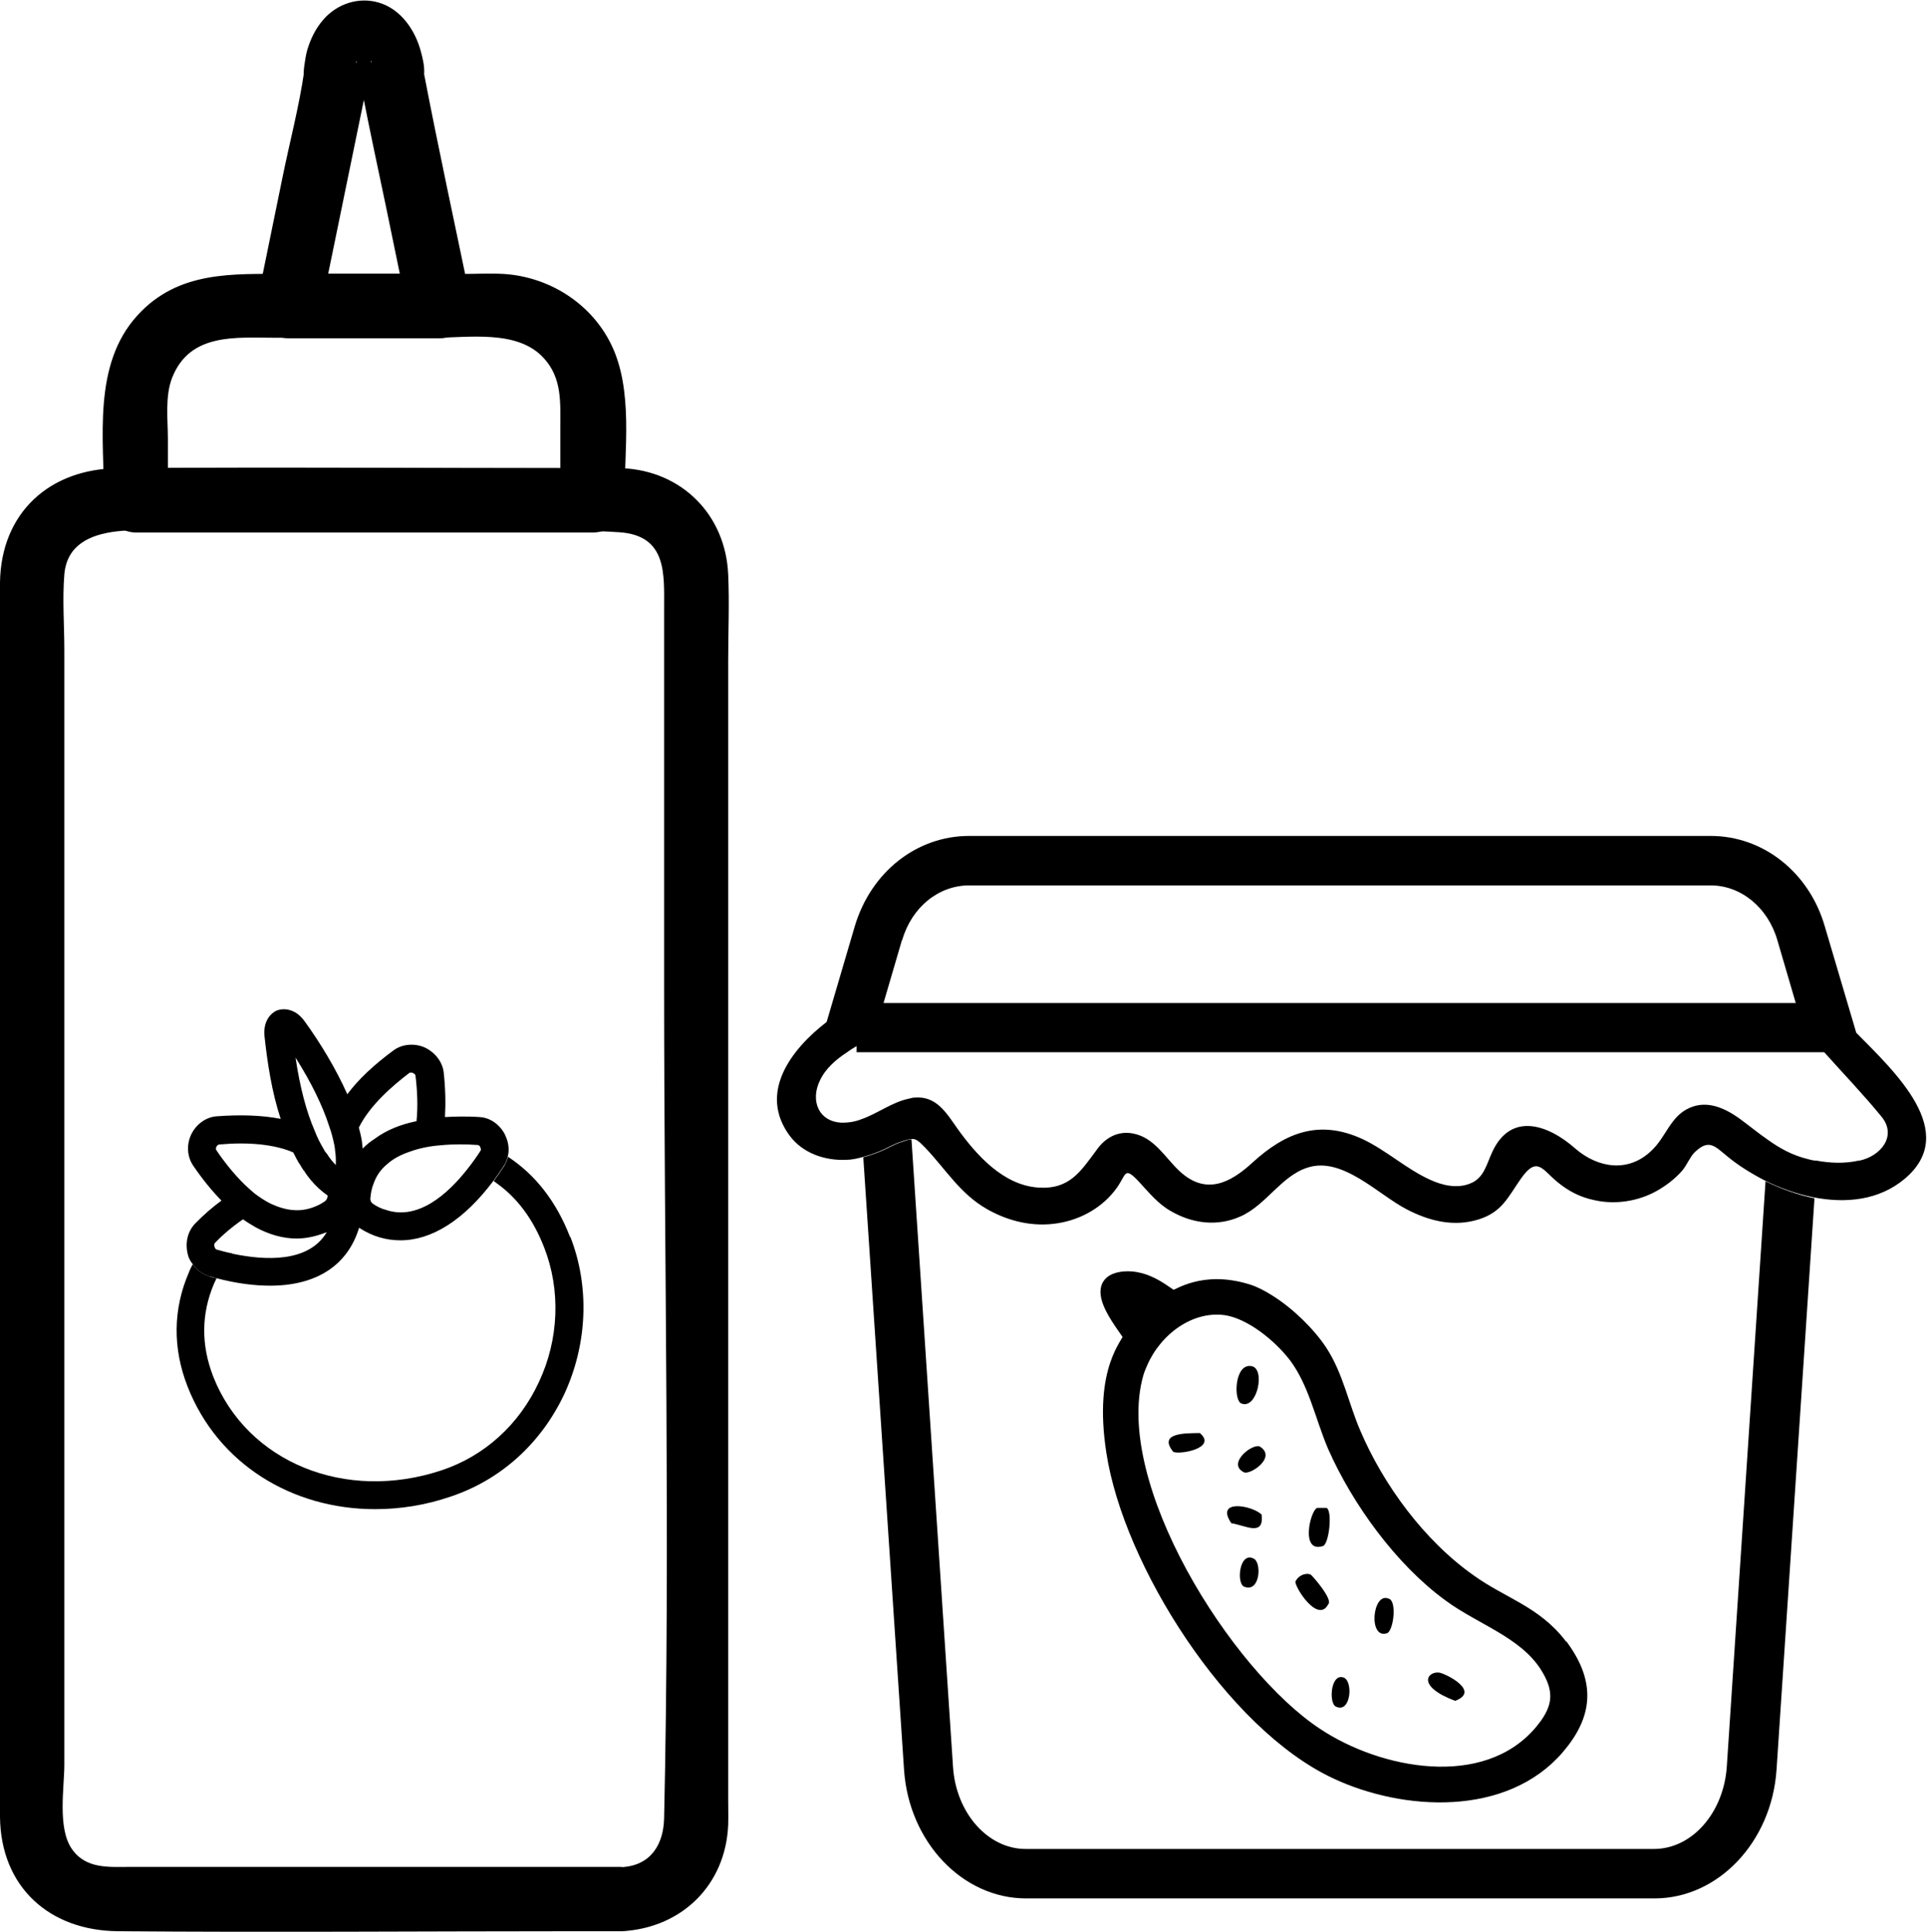 <?xml version="1.0" encoding="UTF-8"?>
<svg id="Calque_2" xmlns="http://www.w3.org/2000/svg" viewBox="0 0 75.18 75.38">
  <defs>
    <style>
      .cls-1, .cls-2 {
        fill: #000;
      }

      .cls-2 {
        stroke: #000;
        stroke-miterlimit: 10;
        stroke-width: .5px;
      }
    </style>
  </defs>
  <g id="Calque_1-2" data-name="Calque_1">
    <g>
      <g>
        <path class="cls-1" d="M24.27,72.85H5.11c-.85,0-1.77.1-2.32-.72s-.28-2.38-.28-3.28V25.38c0-.98-.08-1.99,0-2.96.19-2.29,3.53-1.65,5.12-1.65h9.89c2.2,0,4.45-.15,6.65,0,1.86.13,1.74,1.63,1.74,2.98v14.72c0,10.81.24,21.66,0,32.47-.02,1.01-.5,1.85-1.64,1.92-1.6.09-1.61,2.59,0,2.5,2.33-.13,4.04-1.8,4.14-4.15.01-.33,0-.66,0-.99V25.77c0-1.11.05-2.24,0-3.35-.1-2.33-1.81-4.05-4.14-4.15-.58-.03-1.17,0-1.75,0-5.97,0-11.93-.05-17.9,0C1.94,18.29.04,20,0,22.73-.01,24.28,0,25.83,0,27.39v38.85c0,1.55-.02,3.11,0,4.66.03,2.74,1.93,4.44,4.61,4.46,5.96.05,11.93,0,17.9,0h1.75c1.61,0,1.61-2.5,0-2.5Z"/>
        <path class="cls-1" d="M23.11,18.27c-5.2,0-10.4,0-15.6,0h-2.21c.42.42.83.83,1.25,1.25v-2.38c0-.76-.12-1.68.17-2.41.7-1.76,2.51-1.55,4.05-1.55h6.15c1.37,0,3.28-.33,4.3.8.72.79.64,1.75.64,2.74,0,.93,0,1.86,0,2.8,0,1.61,2.5,1.61,2.5,0,0-1.94.36-4.33-.53-6.11-.79-1.59-2.42-2.61-4.18-2.72-.53-.03-1.08,0-1.61,0h-6.84c-2.13,0-4.25-.13-5.84,1.62-1.76,1.93-1.3,4.82-1.3,7.22,0,.68.57,1.25,1.25,1.25,5.2,0,10.4,0,15.6,0h2.21c1.61,0,1.61-2.5,0-2.5Z"/>
        <path class="cls-1" d="M17.14,10.68h-5.87l1.21,1.58c.57-2.79,1.15-5.59,1.72-8.38.03-.15.07-.3.09-.45.03-.18.03-.36.05-.53.02-.12.05-.26.09-.38.02-.04.06-.07.05-.09-.04-.11.09,0-.05.02-.06,0-.3.07-.24.07.09,0-.16-.04-.2-.04-.14-.02-.13-.2-.05,0,.02.07.1.3.12.44.03.22.04.46.08.7.29,1.49.61,2.97.92,4.45.29,1.41.58,2.81.87,4.22.14.66.92,1.04,1.54.87.69-.19,1.01-.87.87-1.54-.6-2.9-1.23-5.8-1.79-8.71,0-.05-.02-.09-.03-.14-.01-.09.02.33.03.06s-.06-.56-.13-.82c-.22-.83-.78-1.66-1.65-1.91-.78-.23-1.62.05-2.15.66-.3.34-.5.75-.63,1.18-.06.21-.09.43-.12.64-.02.15-.04.48,0,.19-.2,1.39-.57,2.78-.85,4.16-.32,1.56-.64,3.13-.96,4.69-.16.79.35,1.58,1.21,1.58h5.87c1.61,0,1.61-2.5,0-2.5Z"/>
        <path class="cls-1" d="M22.24,48.27c-.54-1.4-1.37-2.44-2.42-3.13-.03.13-.09.25-.15.36-.14.21-.27.4-.41.59.03.02.07.04.1.07.81.57,1.44,1.41,1.87,2.52.65,1.66.58,3.59-.21,5.26-.77,1.66-2.13,2.88-3.78,3.43-3.77,1.26-7.6-.31-8.92-3.65-.48-1.24-.47-2.45.03-3.63.03-.07.07-.14.1-.21-.1-.02-.2-.04-.29-.08-.26-.08-.49-.24-.64-.47-.05.1-.11.21-.15.32-.62,1.43-.64,2.96-.05,4.46,1.18,3.01,4.07,4.78,7.31,4.78.97,0,1.96-.15,2.95-.49,1.95-.65,3.53-2.07,4.44-4.01.9-1.95.99-4.19.23-6.13Z"/>
        <path class="cls-1" d="M19.71,44.29c-.2-.4-.58-.68-1-.7-.25-.02-.5-.02-.74-.02-.21,0-.41.01-.61.02.03-.53.02-1.12-.05-1.75-.05-.41-.34-.78-.75-.97-.4-.17-.87-.13-1.21.12-.76.56-1.37,1.13-1.8,1.71-.45-1.01-1.06-2.01-1.66-2.84-.34-.48-.77-.53-1.06-.44-.28.11-.57.44-.51,1.02.11,1.01.28,2.16.63,3.22-.72-.14-1.55-.17-2.5-.1-.41.03-.8.31-.99.71-.19.4-.16.87.08,1.22.36.53.73.98,1.1,1.36-.34.25-.68.54-1.01.88-.31.31-.41.75-.31,1.19.03.15.1.29.2.41.15.23.38.39.64.47.1.03.2.05.29.08.76.2,1.46.29,2.09.29,1.79,0,3.02-.78,3.47-2.26.52.34,1.06.49,1.61.49,1.22,0,2.47-.78,3.63-2.32.14-.19.27-.38.41-.59.07-.11.12-.23.15-.36.07-.27.03-.58-.11-.85ZM9.06,48.91c-.22-.04-.43-.1-.61-.15-.03-.01-.07-.05-.08-.11-.02-.05-.01-.12.01-.14.29-.31.68-.64,1.1-.93.17.12.35.23.51.32.52.28,1.06.43,1.58.43.39,0,.78-.09,1.18-.25-.71,1.2-2.41,1.11-3.69.84ZM12.78,46.67c0,.08-.04.16-.11.21-.07.04-.13.09-.2.12-.5.26-.99.28-1.46.14-.15-.04-.29-.1-.45-.17-.22-.11-.43-.25-.63-.4-.13-.11-.25-.22-.37-.33-.45-.44-.84-.94-1.12-1.36-.02-.02-.02-.08,0-.13.03-.05.08-.09.11-.09.25-.02.53-.04.83-.04.69,0,1.44.08,2.06.35.09.17.17.35.28.5.04.08.09.14.13.21h.01c.15.25.35.48.56.68.11.1.23.2.35.28.01.01.01.02.01.03h0ZM12.74,45.01c-.04-.05-.08-.1-.1-.15-.13-.22-.26-.46-.36-.73-.33-.75-.58-1.72-.75-2.86.62.98,1.06,1.89,1.31,2.67.1.27.16.53.21.77.01.07.02.12.02.16.03.21.04.4.03.59-.13-.13-.25-.28-.36-.46ZM14.12,44.54c-.03-.19-.07-.36-.12-.54.43-.87,1.31-1.63,1.98-2.14.02-.01.09-.01.13.01.05.02.1.07.1.1.07.58.1,1.2.04,1.78-.64.13-1.19.36-1.62.68-.17.11-.34.24-.48.39-.01-.09-.02-.19-.03-.27ZM18.25,45.6c-.78,1-1.95,2.04-3.2,1.61-.16-.04-.33-.12-.49-.23-.07-.04-.12-.13-.11-.22.02-.21.05-.39.12-.56.11-.32.29-.57.52-.76.25-.23.57-.39.9-.5.38-.14.8-.22,1.21-.25.51-.05,1.01-.04,1.44-.01.03,0,.08.03.1.09.02.05.03.11.01.13-.14.22-.31.46-.5.7Z"/>
      </g>
      <polygon class="cls-1" points="71.14 41.06 71.14 41.07 71.12 41.06 71.14 41.06"/>
      <path class="cls-1" d="M71.12,41.06h.02s0,0,0,0h-.02ZM68.88,46.1l-1.51,22.83c-.12,1.81-1.36,3.22-2.84,3.22h-24.52c-1.47,0-2.72-1.41-2.83-3.22l-1.62-24.47c-.12,0-.25.06-.47.13-.27.1-.53.26-.79.36-.2.08-.41.15-.62.21l1.59,23.9c.19,2.82,2.28,5.02,4.76,5.02h24.52c2.48,0,4.57-2.2,4.76-5.02l1.48-22.3c-.65-.13-1.3-.37-1.88-.65Z"/>
      <path class="cls-1" d="M72.42,40.3l-1.23-4.16c-.61-2.1-2.4-3.52-4.45-3.52h-28.93c-2.05,0-3.83,1.41-4.46,3.52l-1.1,3.74c-1.38,1.06-2.68,2.76-1.44,4.44.51.68,1.36.97,2.18.94.23,0,.45-.05.67-.11.21-.06.42-.13.62-.21.26-.1.52-.26.79-.36.22-.08.36-.12.47-.13.18-.03.29.06.56.34.81.85,1.36,1.8,2.42,2.4.85.48,1.81.7,2.77.54.91-.15,1.75-.63,2.29-1.39.37-.53.28-.84.86-.22.39.42.74.86,1.24,1.14.84.49,1.82.61,2.71.21.99-.43,1.59-1.57,2.6-1.9,1.37-.47,2.78,1.05,3.89,1.62.88.46,1.85.7,2.82.39.91-.29,1.14-.88,1.64-1.59.64-.91.84-.33,1.44.15.41.34.88.58,1.41.69.82.19,1.72.05,2.45-.36.37-.21.71-.47.99-.79.18-.21.3-.53.48-.71.57-.55.79-.24,1.3.17.41.34.91.65,1.45.93.59.29,1.23.52,1.88.65,1.27.25,2.57.12,3.57-.72,2.16-1.82-.37-4.16-1.92-5.73ZM35.2,36.68c.37-1.28,1.42-2.13,2.61-2.13h28.93c1.18,0,2.23.86,2.6,2.13l.72,2.46h-35.59l.72-2.46ZM72.51,45.29c-.54.12-1.1.1-1.64,0-.12,0-.23-.03-.34-.06-.61-.15-1.09-.42-1.54-.74-.38-.26-.74-.56-1.15-.86-.57-.4-1.24-.7-1.92-.4-.76.33-.92,1.15-1.5,1.68-.9.86-2.08.67-2.96-.09-1.05-.93-2.51-1.45-3.24.13-.23.49-.32,1.03-.88,1.24-.51.2-1.09.06-1.56-.16-.92-.42-1.69-1.14-2.62-1.58-1.69-.78-3.01-.26-4.3.92-.87.8-1.81,1.27-2.82.35-.58-.53-.99-1.33-1.84-1.49-.58-.11-1.07.16-1.4.62-.64.86-1.07,1.58-2.31,1.49-1.35-.1-2.39-1.26-3.13-2.29-.43-.61-.82-1.29-1.67-1.22-.08,0-.14.02-.22.04-.66.13-1.24.59-1.88.81-.23.09-.47.13-.72.13-.93-.02-1.27-.86-.88-1.65.22-.47.63-.82,1.06-1.1.12-.09.24-.16.37-.24v.24h37.75c.75.84,1.53,1.65,2.24,2.52.61.75-.04,1.54-.87,1.71Z"/>
      <g>
        <path class="cls-1" d="M56.77,66.37c.99-.37-.32-1.04-.61-1.1-.46-.07-.93.52.61,1.1Z"/>
        <path class="cls-1" d="M54.12,63.73c.25-.11.39-1.28.05-1.35-.63-.26-.8,1.61-.05,1.35Z"/>
        <path class="cls-1" d="M52.13,66.6c.59.27.68-1.08.25-1.15-.48-.11-.54,1.05-.25,1.15Z"/>
        <path class="cls-1" d="M51.62,60.33c.24-.11.37-1.39.13-1.49q-.19,0-.36,0c-.27.09-.67,1.78.22,1.49Z"/>
        <path class="cls-1" d="M50.54,61.7c-.05.21.88,1.68,1.28.9.2-.18-.63-1.13-.69-1.16-.22-.08-.49.06-.58.26Z"/>
        <path class="cls-1" d="M48.04,59.44c.52.07,1.29.55,1.18-.34-.39-.37-1.83-.61-1.18.34Z"/>
        <path class="cls-1" d="M48.83,53.31c-.67-.13-.72,1.36-.39,1.46.61.23.94-1.36.39-1.46Z"/>
        <path class="cls-1" d="M48.55,61.92c.62.24.69-.99.34-1.11-.55-.25-.66,1.01-.34,1.11Z"/>
        <path class="cls-1" d="M48.55,57.46c.28.07,1.27-.61.59-1.02-.33-.1-1.29.7-.59,1.02Z"/>
        <path class="cls-1" d="M45.77,56.65c.23.13,1.74-.14,1.04-.73-.51.01-1.65-.03-1.04.73Z"/>
        <path class="cls-2" d="M60.97,64.31s-.07-.09-.1-.14c-.99-1.28-2.27-1.59-3.52-2.49-1.96-1.38-3.59-3.59-4.52-5.78-.45-1.05-.67-2.22-1.3-3.18-.45-.68-1.24-1.47-2.05-1.97-.27-.17-.54-.31-.8-.39-1.77-.55-2.75.24-2.9.24-.17,0-.99-.89-2.05-.72-1.4.24.33,2.1.34,2.28,0,.23-1.17,1.2-.66,4.49.66,4.33,4.66,10.63,8.71,12.52,2.66,1.25,6.59,1.47,8.67-.97,1.1-1.29,1.19-2.49.2-3.89ZM44.24,50.69c.51.38.82.46.39.71-.22-.31-.61-.77-.39-.71ZM60.33,67.28c-.08.1-.16.22-.26.33-2.15,2.48-6.28,1.68-8.71.06-3.54-2.33-8.21-9.75-7-14.05.04-.15.1-.29.17-.45h0c.55-1.26,1.86-2.28,3.27-2.1,1,.14,2.12,1.07,2.72,1.85.78,1.04,1.02,2.33,1.52,3.51.94,2.13,2.61,4.44,4.5,5.82,1.23.91,2.91,1.42,3.77,2.74.57.89.55,1.54.02,2.29Z"/>
      </g>
    </g>
  </g>
</svg>